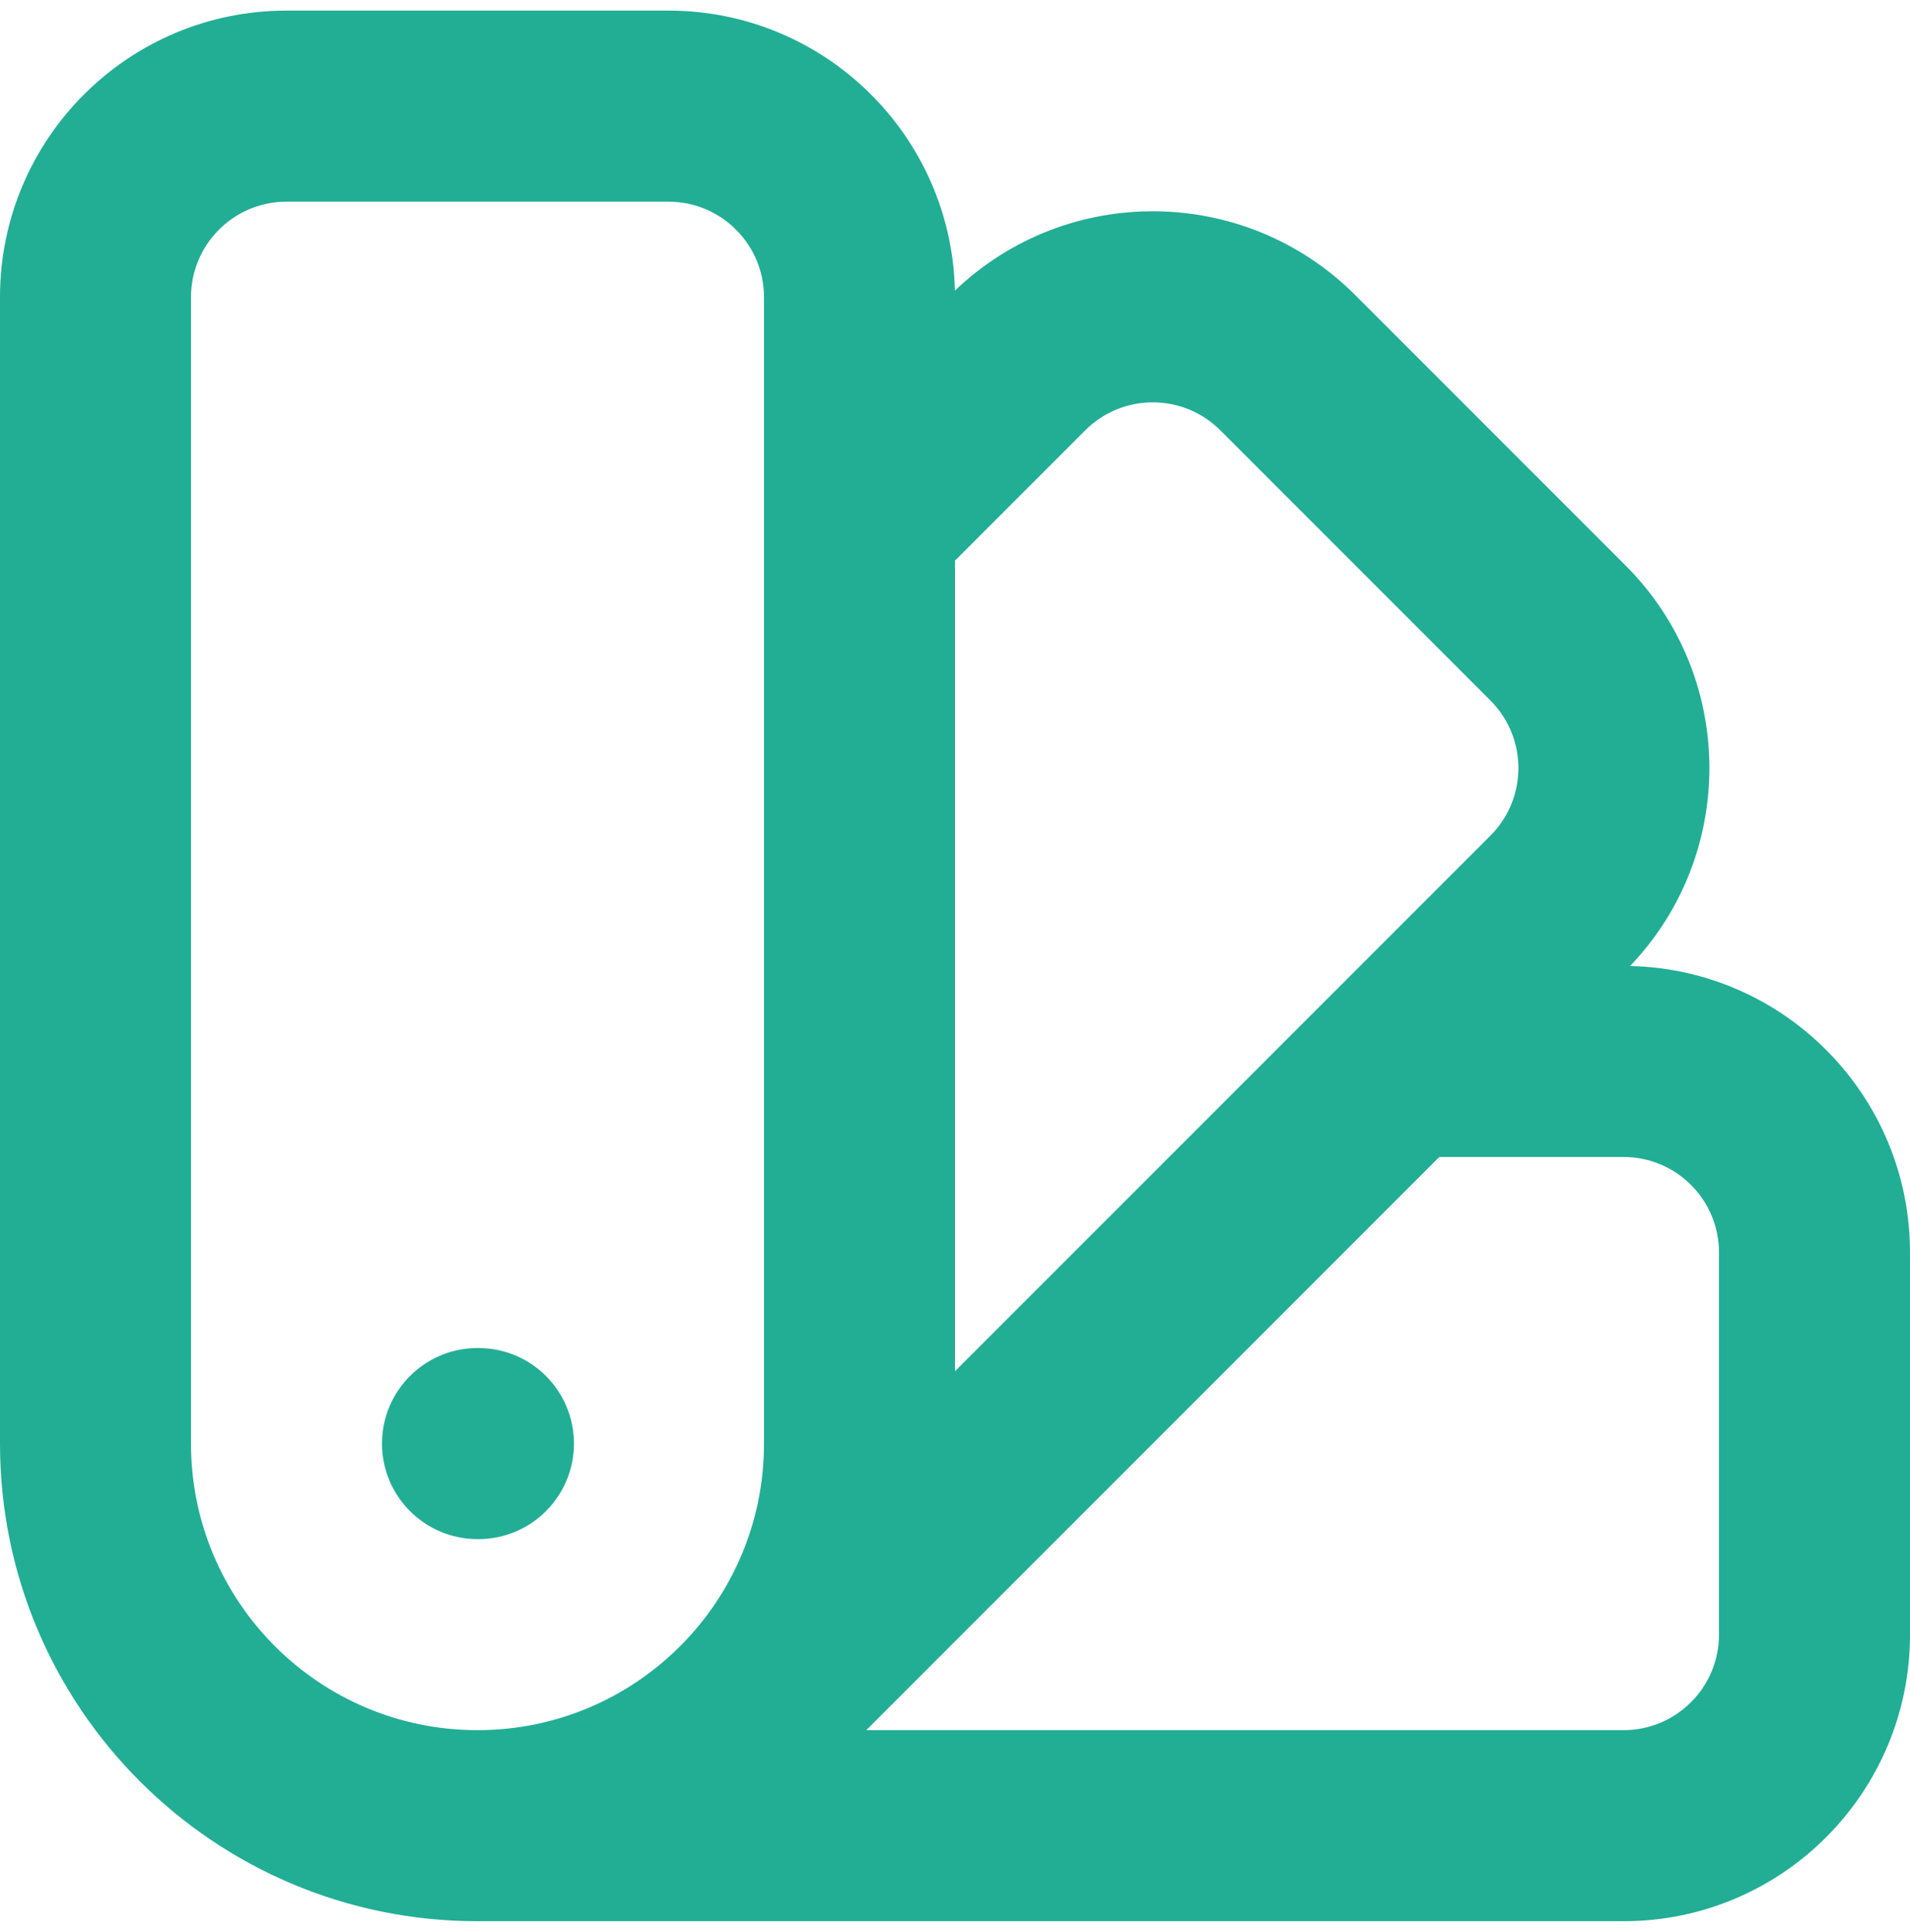 <svg width="90" height="91" viewBox="0 0 90 91" fill="none" xmlns="http://www.w3.org/2000/svg">
<path fill-rule="evenodd" clip-rule="evenodd" d="M13.5 9.5C11.015 9.5 9 11.515 9 14V68C9 75.456 15.044 81.5 22.5 81.5C26.222 81.5 29.593 79.993 32.035 77.557C32.039 77.553 32.042 77.549 32.046 77.546L32.067 77.525C34.498 75.083 36 71.717 36 68V24.546C36 24.545 36 24.544 36 24.542V14C36 11.515 33.985 9.5 31.5 9.5H13.5ZM45 26.408V64.592L70.23 39.362L70.23 39.362C71.987 37.605 71.987 34.756 70.23 32.998L70.23 32.998L57.502 20.27C57.502 20.27 57.502 20.27 57.502 20.27C55.744 18.513 52.895 18.513 51.138 20.27L51.138 20.27L45 26.408ZM40.82 81.5L67.82 54.5H76.5C78.985 54.5 81 56.515 81 59V77C81 79.485 78.985 81.5 76.5 81.5H40.82ZM76.811 45.504C84.123 45.669 90 51.648 90 59V77C90 84.456 83.956 90.5 76.5 90.5H22.5C10.074 90.5 0 80.426 0 68V14C0 6.544 6.044 0.5 13.5 0.5H31.5C38.852 0.5 44.831 6.377 44.996 13.689C50.284 8.635 58.667 8.708 63.866 13.906L63.866 13.906L76.594 26.634C76.594 26.634 76.594 26.634 76.594 26.634C81.792 31.833 81.865 40.216 76.811 45.504ZM18 68C18 65.515 20.015 63.5 22.5 63.5H22.545C25.03 63.5 27.045 65.515 27.045 68C27.045 70.485 25.03 72.5 22.545 72.5H22.5C20.015 72.5 18 70.485 18 68Z" fill="#21AE95"/>
</svg>
